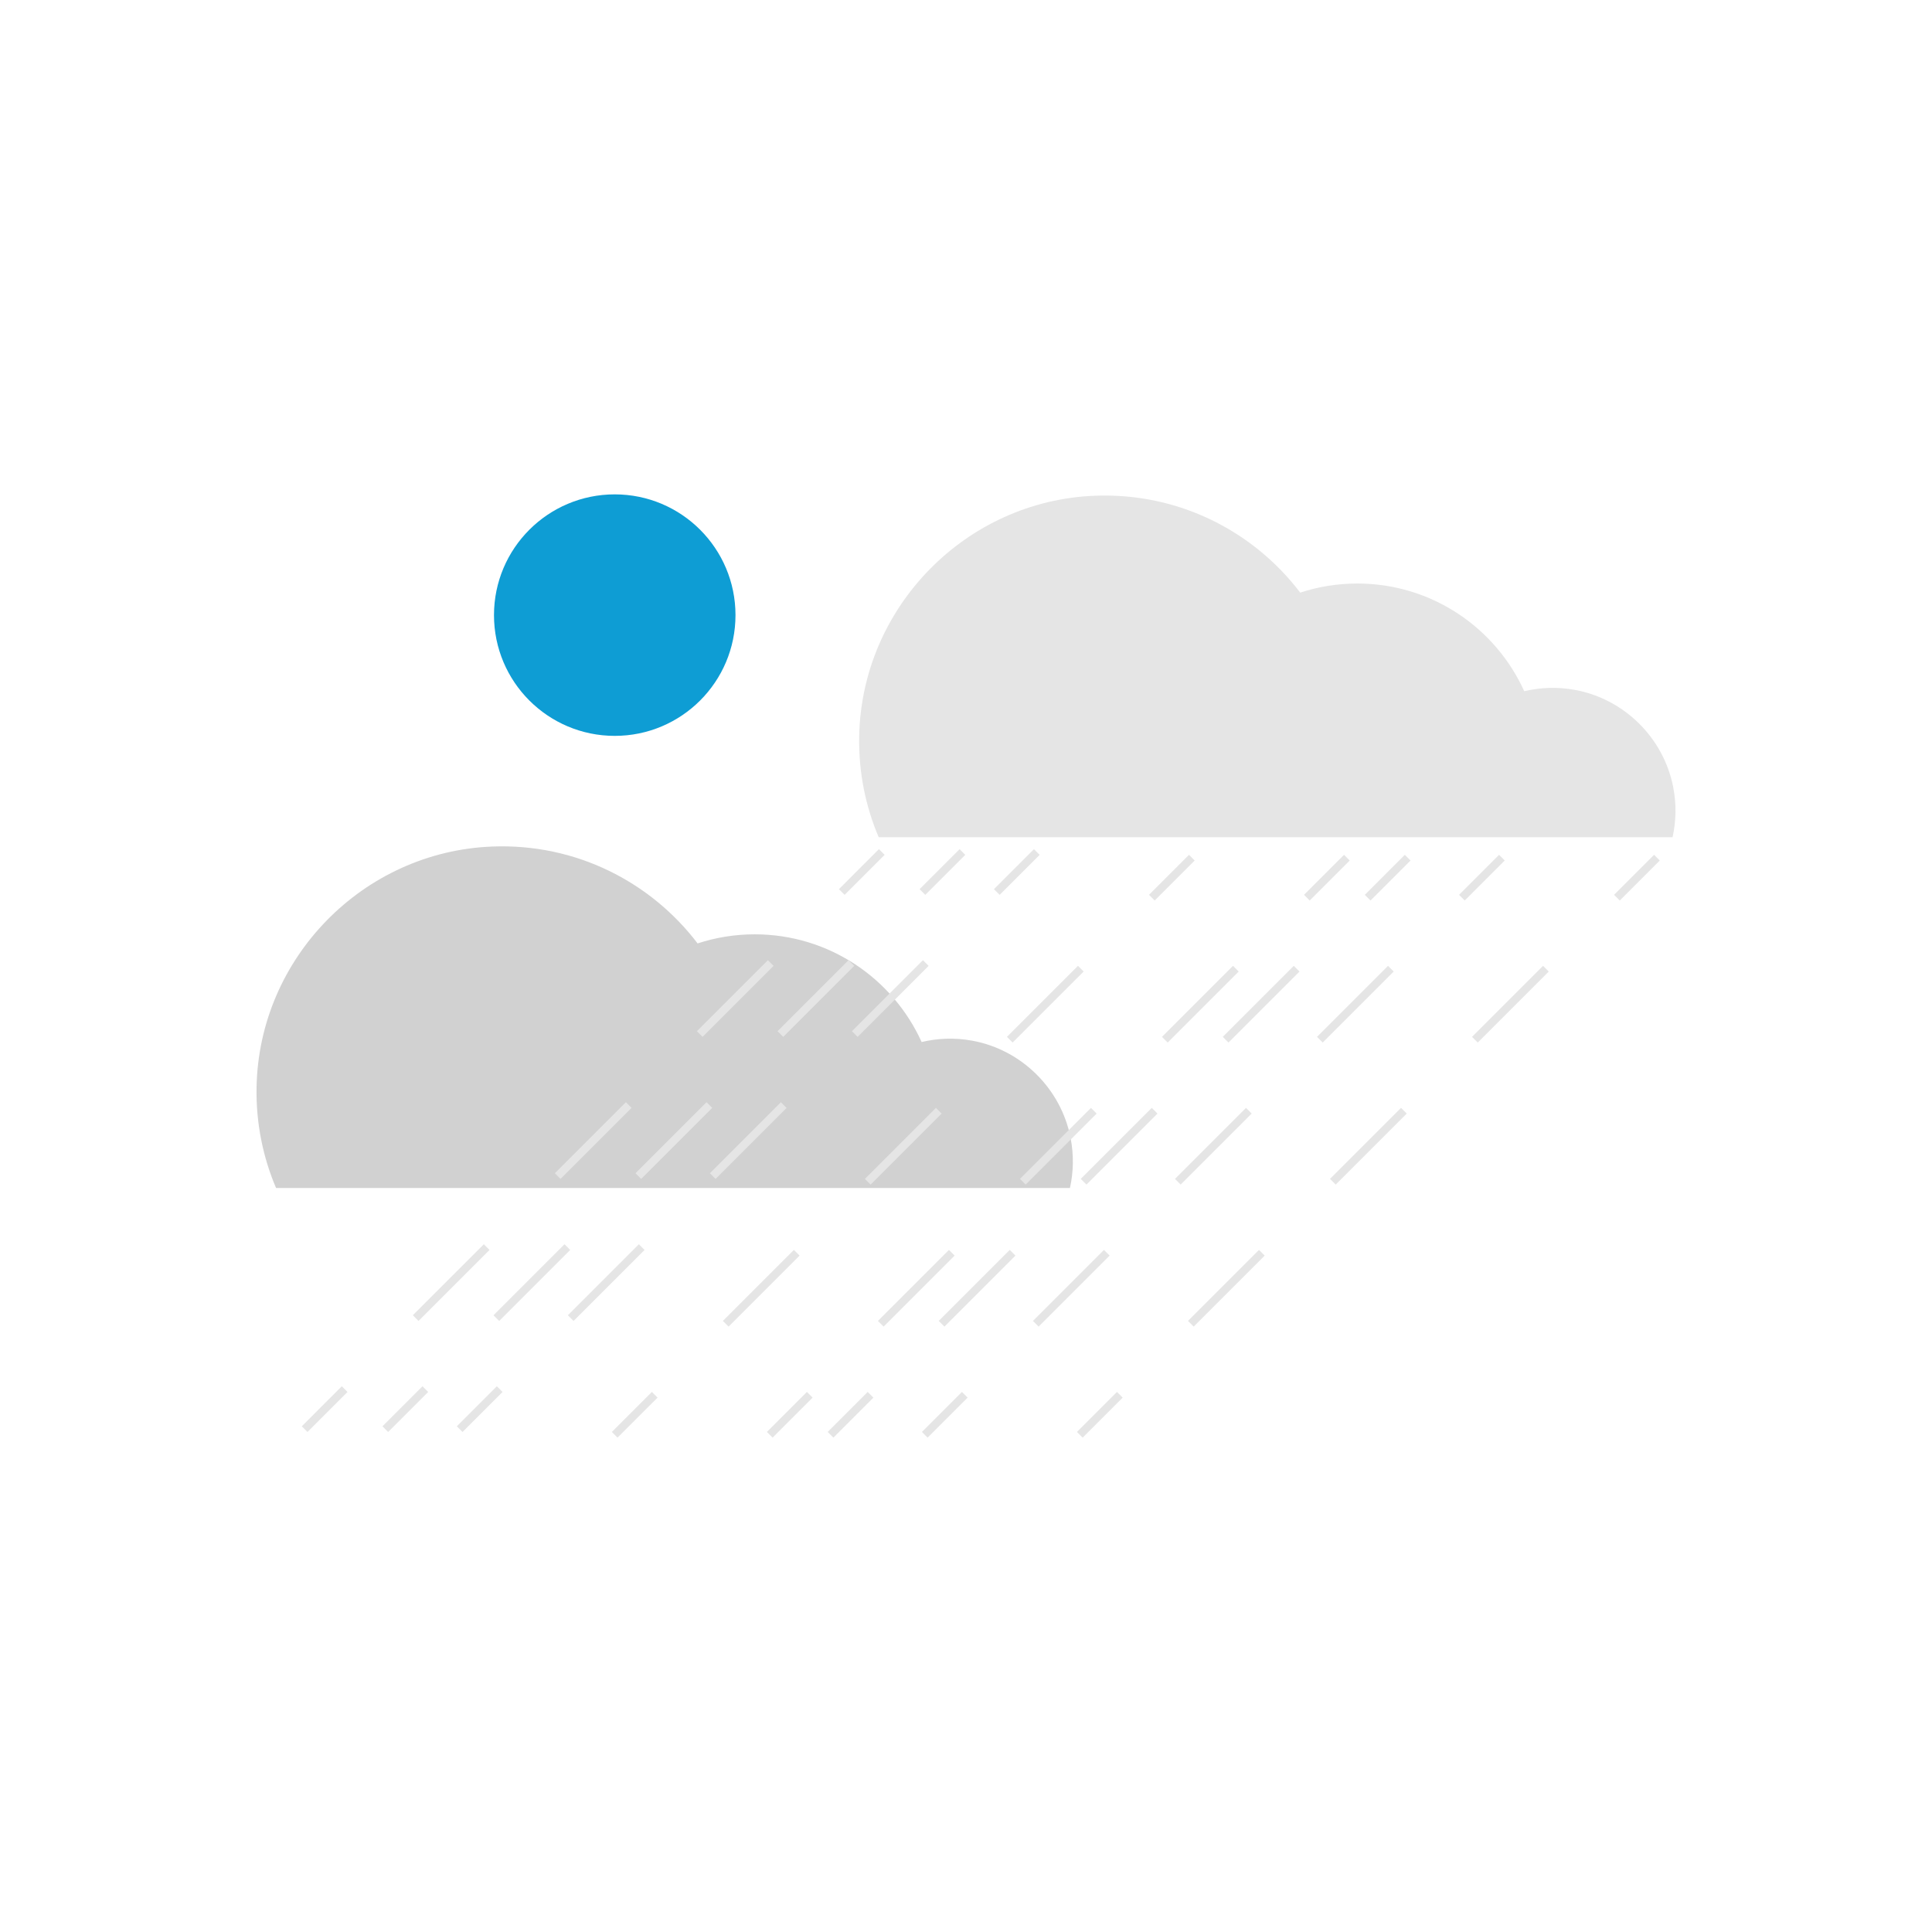 <svg width="480" height="480" xmlns="http://www.w3.org/2000/svg" xmlns:xlink="http://www.w3.org/1999/xlink" xml:space="preserve" overflow="hidden"><g><path d="M182.731 152.825C182.731 169.394 169.3 182.825 152.731 182.825 136.162 182.825 122.731 169.394 122.731 152.825 122.731 136.256 136.162 122.825 152.731 122.825 169.299 122.825 182.731 136.256 182.731 152.825Z" fill="#0E9DD4"/><path d="M415.697 195.525C413.305 183.293 403.486 173.604 391.22 171.389 386.85 170.6 382.633 170.797 378.703 171.73 378.698 171.731 378.694 171.729 378.692 171.725 371.55 155.949 355.67 144.974 337.226 144.974 332.272 144.974 327.505 145.769 323.041 147.232 323.037 147.233 323.033 147.232 323.03 147.229 311.44 131.987 292.844 122.362 272.04 123.163 239.932 124.399 214.035 150.872 213.461 182.998 213.302 191.883 215.045 200.342 218.307 207.999 218.309 208.003 218.312 208.005 218.316 208.005L415.535 208.005C415.54 208.005 415.544 208.002 415.545 207.997 416.411 204.072 416.547 199.872 415.697 195.525Z" fill="#E5E5E5"/><path d="M265.977 282.681C263.585 270.449 253.766 260.76 241.5 258.545 237.13 257.756 232.913 257.953 228.983 258.886 228.978 258.887 228.974 258.885 228.972 258.881 221.83 243.105 205.95 232.13 187.506 232.13 182.552 232.13 177.785 232.925 173.321 234.388 173.317 234.389 173.313 234.388 173.31 234.385 161.72 219.143 143.124 209.518 122.32 210.319 90.212 211.555 64.315 238.028 63.741 270.154 63.582 279.039 65.325 287.498 68.587 295.155 68.589 295.159 68.592 295.161 68.596 295.161L265.815 295.161C265.82 295.161 265.824 295.158 265.825 295.153 266.692 291.228 266.828 287.028 265.977 282.681Z" fill="#D1D1D1"/><path d="M209.841 222.325 208.427 220.911 218.366 210.971 219.78 212.385 209.841 222.325ZM121.623 310.543 120.209 309.129 102.565 326.773 103.979 328.187 121.623 310.543ZM156.91 275.255 155.496 273.841 137.852 291.485 139.266 292.899 156.91 275.255ZM192.197 239.968 190.783 238.554 173.139 256.198 174.553 257.612 192.197 239.968ZM86.336 345.83 84.922 344.416 74.982 354.356 76.396 355.77 86.336 345.83Z" fill="#E5E5E5"/><path d="M229.884 222.325 228.47 220.911 238.409 210.971 239.823 212.385 229.884 222.325ZM141.666 310.543 140.252 309.129 122.608 326.773 124.022 328.187 141.666 310.543ZM176.953 275.255 175.539 273.841 157.895 291.485 159.309 292.899 176.953 275.255ZM212.24 239.968 210.826 238.554 193.182 256.198 194.596 257.612 212.24 239.968ZM106.379 345.83 104.965 344.416 95.025 354.356 96.439 355.77 106.379 345.83Z" fill="#E5E5E5"/><path d="M248.357 222.325 246.943 220.911 256.883 210.971 258.297 212.385 248.357 222.325ZM160.14 310.543 158.726 309.129 141.082 326.773 142.496 328.187 160.14 310.543ZM195.427 275.255 194.013 273.841 176.369 291.485 177.783 292.899 195.427 275.255ZM230.714 239.968 229.3 238.554 211.656 256.198 213.07 257.612 230.714 239.968ZM124.852 345.83 123.438 344.416 113.498 354.356 114.912 355.77 124.852 345.83Z" fill="#E5E5E5"/><path d="M286.875 223.731 285.461 222.317 295.4 212.377 296.814 213.791 286.875 223.731ZM198.657 311.948 197.243 310.534 179.6 328.178 181.014 329.592 198.657 311.948ZM233.944 276.661 232.53 275.247 214.886 292.891 216.3 294.305 233.944 276.661ZM269.231 241.374 267.817 239.96 250.173 257.604 251.587 259.018 269.231 241.374ZM163.37 347.235 161.956 345.821 152.016 355.761 153.43 357.175 163.37 347.235Z" fill="#E5E5E5"/><path d="M325.392 223.731 323.978 222.317 333.917 212.377 335.331 213.791 325.392 223.731ZM237.174 311.949 235.76 310.535 218.116 328.179 219.53 329.593 237.174 311.949ZM272.461 276.661 271.047 275.247 253.403 292.891 254.817 294.305 272.461 276.661ZM307.748 241.374 306.334 239.96 288.69 257.604 290.104 259.018 307.748 241.374ZM201.887 347.235 200.473 345.821 190.534 355.761 191.948 357.175 201.887 347.235Z" fill="#E5E5E5"/><path d="M340.498 223.731 339.084 222.317 349.024 212.377 350.438 213.791 340.498 223.731ZM252.28 311.948 250.866 310.534 233.222 328.178 234.636 329.592 252.28 311.948ZM287.567 276.661 286.153 275.247 268.509 292.891 269.923 294.305 287.567 276.661ZM322.854 241.374 321.44 239.96 303.796 257.604 305.21 259.018 322.854 241.374ZM216.993 347.235 215.579 345.821 205.639 355.761 207.053 357.175 216.993 347.235Z" fill="#E5E5E5"/><path d="M363.909 223.731 362.495 222.317 372.435 212.377 373.849 213.791 363.909 223.731ZM275.691 311.949 274.277 310.535 256.633 328.179 258.047 329.593 275.691 311.949ZM310.978 276.661 309.564 275.247 291.92 292.891 293.334 294.305 310.978 276.661ZM346.266 241.374 344.852 239.96 327.208 257.604 328.622 259.018 346.266 241.374ZM240.404 347.235 238.99 345.821 229.05 355.761 230.464 357.175 240.404 347.235Z" fill="#E5E5E5"/><path d="M412.367 213.791 402.426 223.731 401.012 222.317 410.953 212.377 412.367 213.791ZM330.438 292.891 331.852 294.305 349.496 276.661 348.082 275.247 330.438 292.891ZM295.151 328.178 296.565 329.592 314.209 311.948 312.795 310.534 295.151 328.178ZM365.725 257.604 367.139 259.018 384.783 241.374 383.369 239.96 365.725 257.604ZM267.567 355.761 268.981 357.175 278.921 347.235 277.507 345.821 267.567 355.761Z" fill="#E5E5E5"/></g></svg>